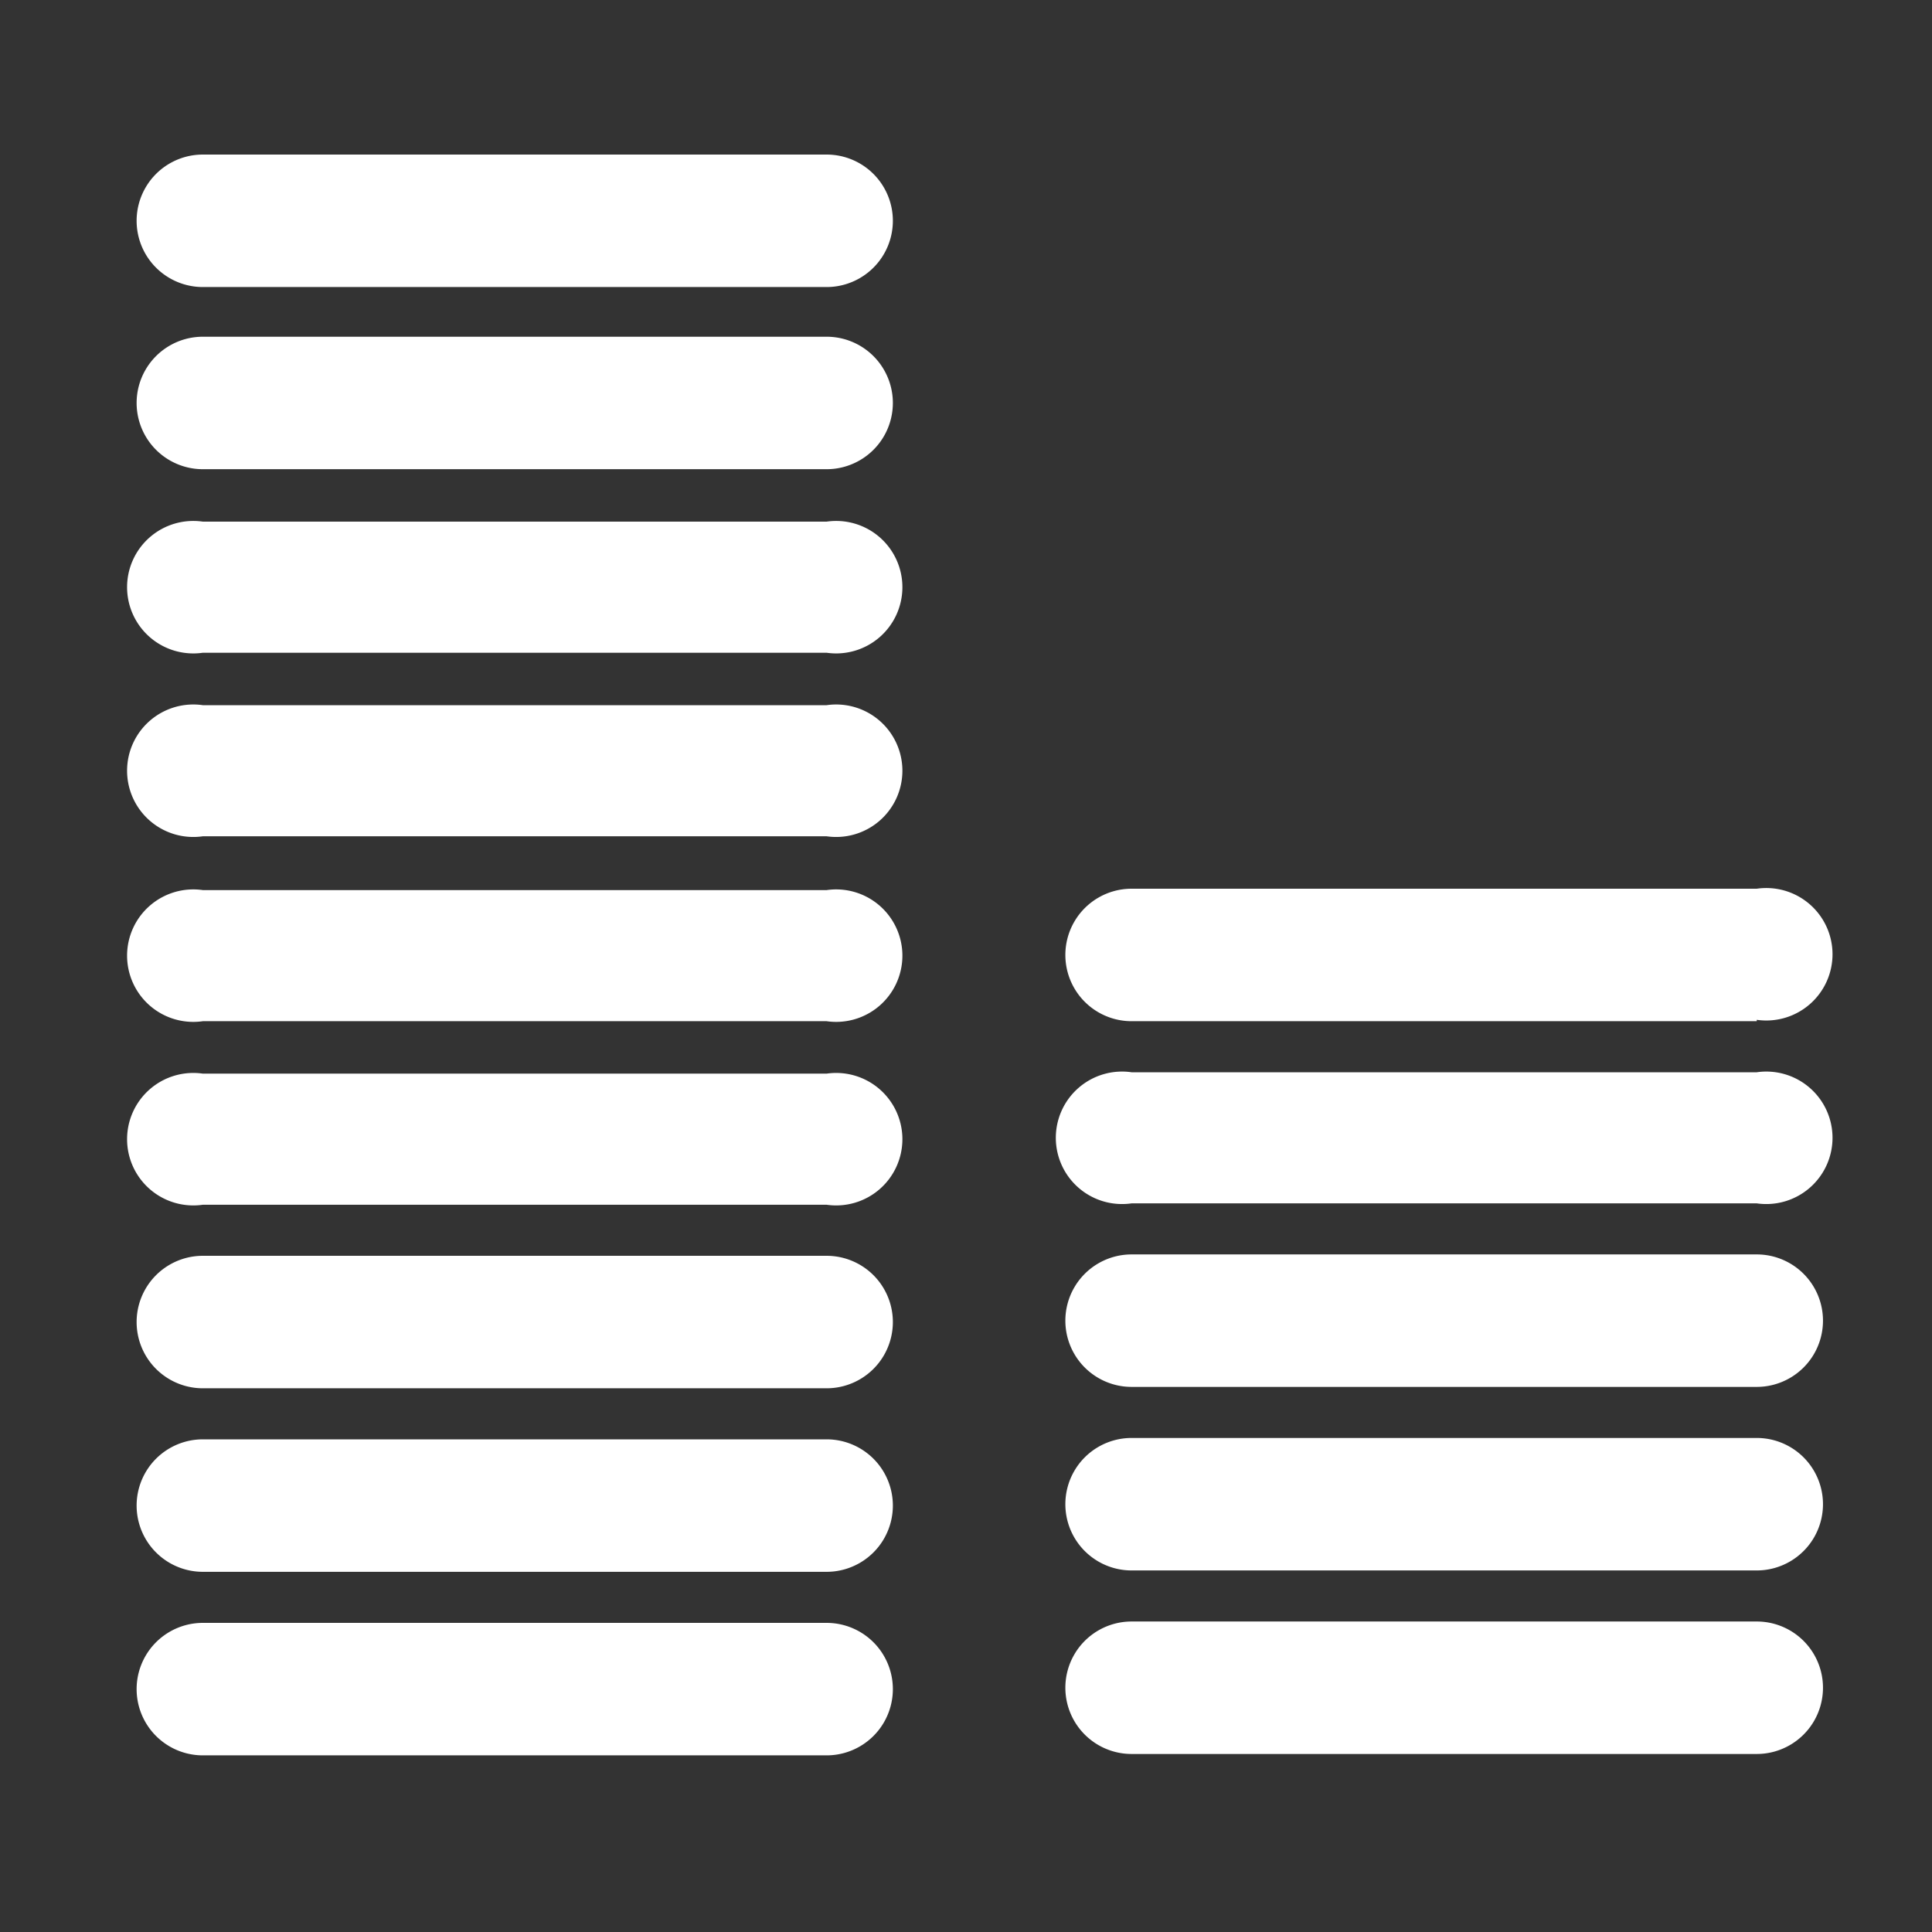 <svg xmlns="http://www.w3.org/2000/svg" viewBox="0 0 140 140">
	<rect x="0" y="0" width="140" height="140" fill="#333333" stroke="none"/>
	<path d="M127.3 74H82a4.8 4.8 0 1 1 0-9.6h45.3a4.8 4.8 0 1 1 0 9.5Zm0 13.2H82a4.8 4.8 0 1 1 0-9.5h45.3a4.8 4.8 0 1 1 0 9.5Zm0 13.3H82a4.8 4.8 0 1 1 0-9.6h45.3a4.8 4.8 0 1 1 0 9.6Zm0 13.3H82a4.8 4.8 0 1 1 0-9.6h45.3a4.8 4.8 0 1 1 0 9.6Zm0 13.3H82a4.8 4.8 0 1 1 0-9.6h45.3a4.8 4.8 0 1 1 0 9.6ZM59.9 20.8H14.7a4.8 4.8 0 1 1 0-9.6h45.2a4.8 4.8 0 1 1 0 9.6ZM60 34H14.7a4.8 4.8 0 1 1 0-9.6h45.2a4.8 4.8 0 1 1 0 9.6Zm0 13.3H14.7a4.8 4.8 0 1 1 0-9.5h45.2a4.8 4.8 0 1 1 0 9.5Zm0 13.3H14.7a4.8 4.8 0 1 1 0-9.5h45.2a4.8 4.8 0 1 1 0 9.5ZM60 74H14.7a4.8 4.8 0 1 1 0-9.5h45.2a4.8 4.8 0 1 1 0 9.5Zm0 13.3H14.7a4.8 4.8 0 1 1 0-9.5h45.2a4.8 4.8 0 1 1 0 9.5Zm0 13.3H14.7a4.8 4.8 0 1 1 0-9.6h45.2a4.8 4.8 0 1 1 0 9.6Zm0 13.3H14.7a4.8 4.8 0 1 1 0-9.6h45.2a4.8 4.8 0 1 1 0 9.6Zm0 13.3H14.7a4.8 4.8 0 1 1 0-9.6h45.2a4.8 4.8 0 1 1 0 9.6Z" fill="#fff"/>
</svg>
